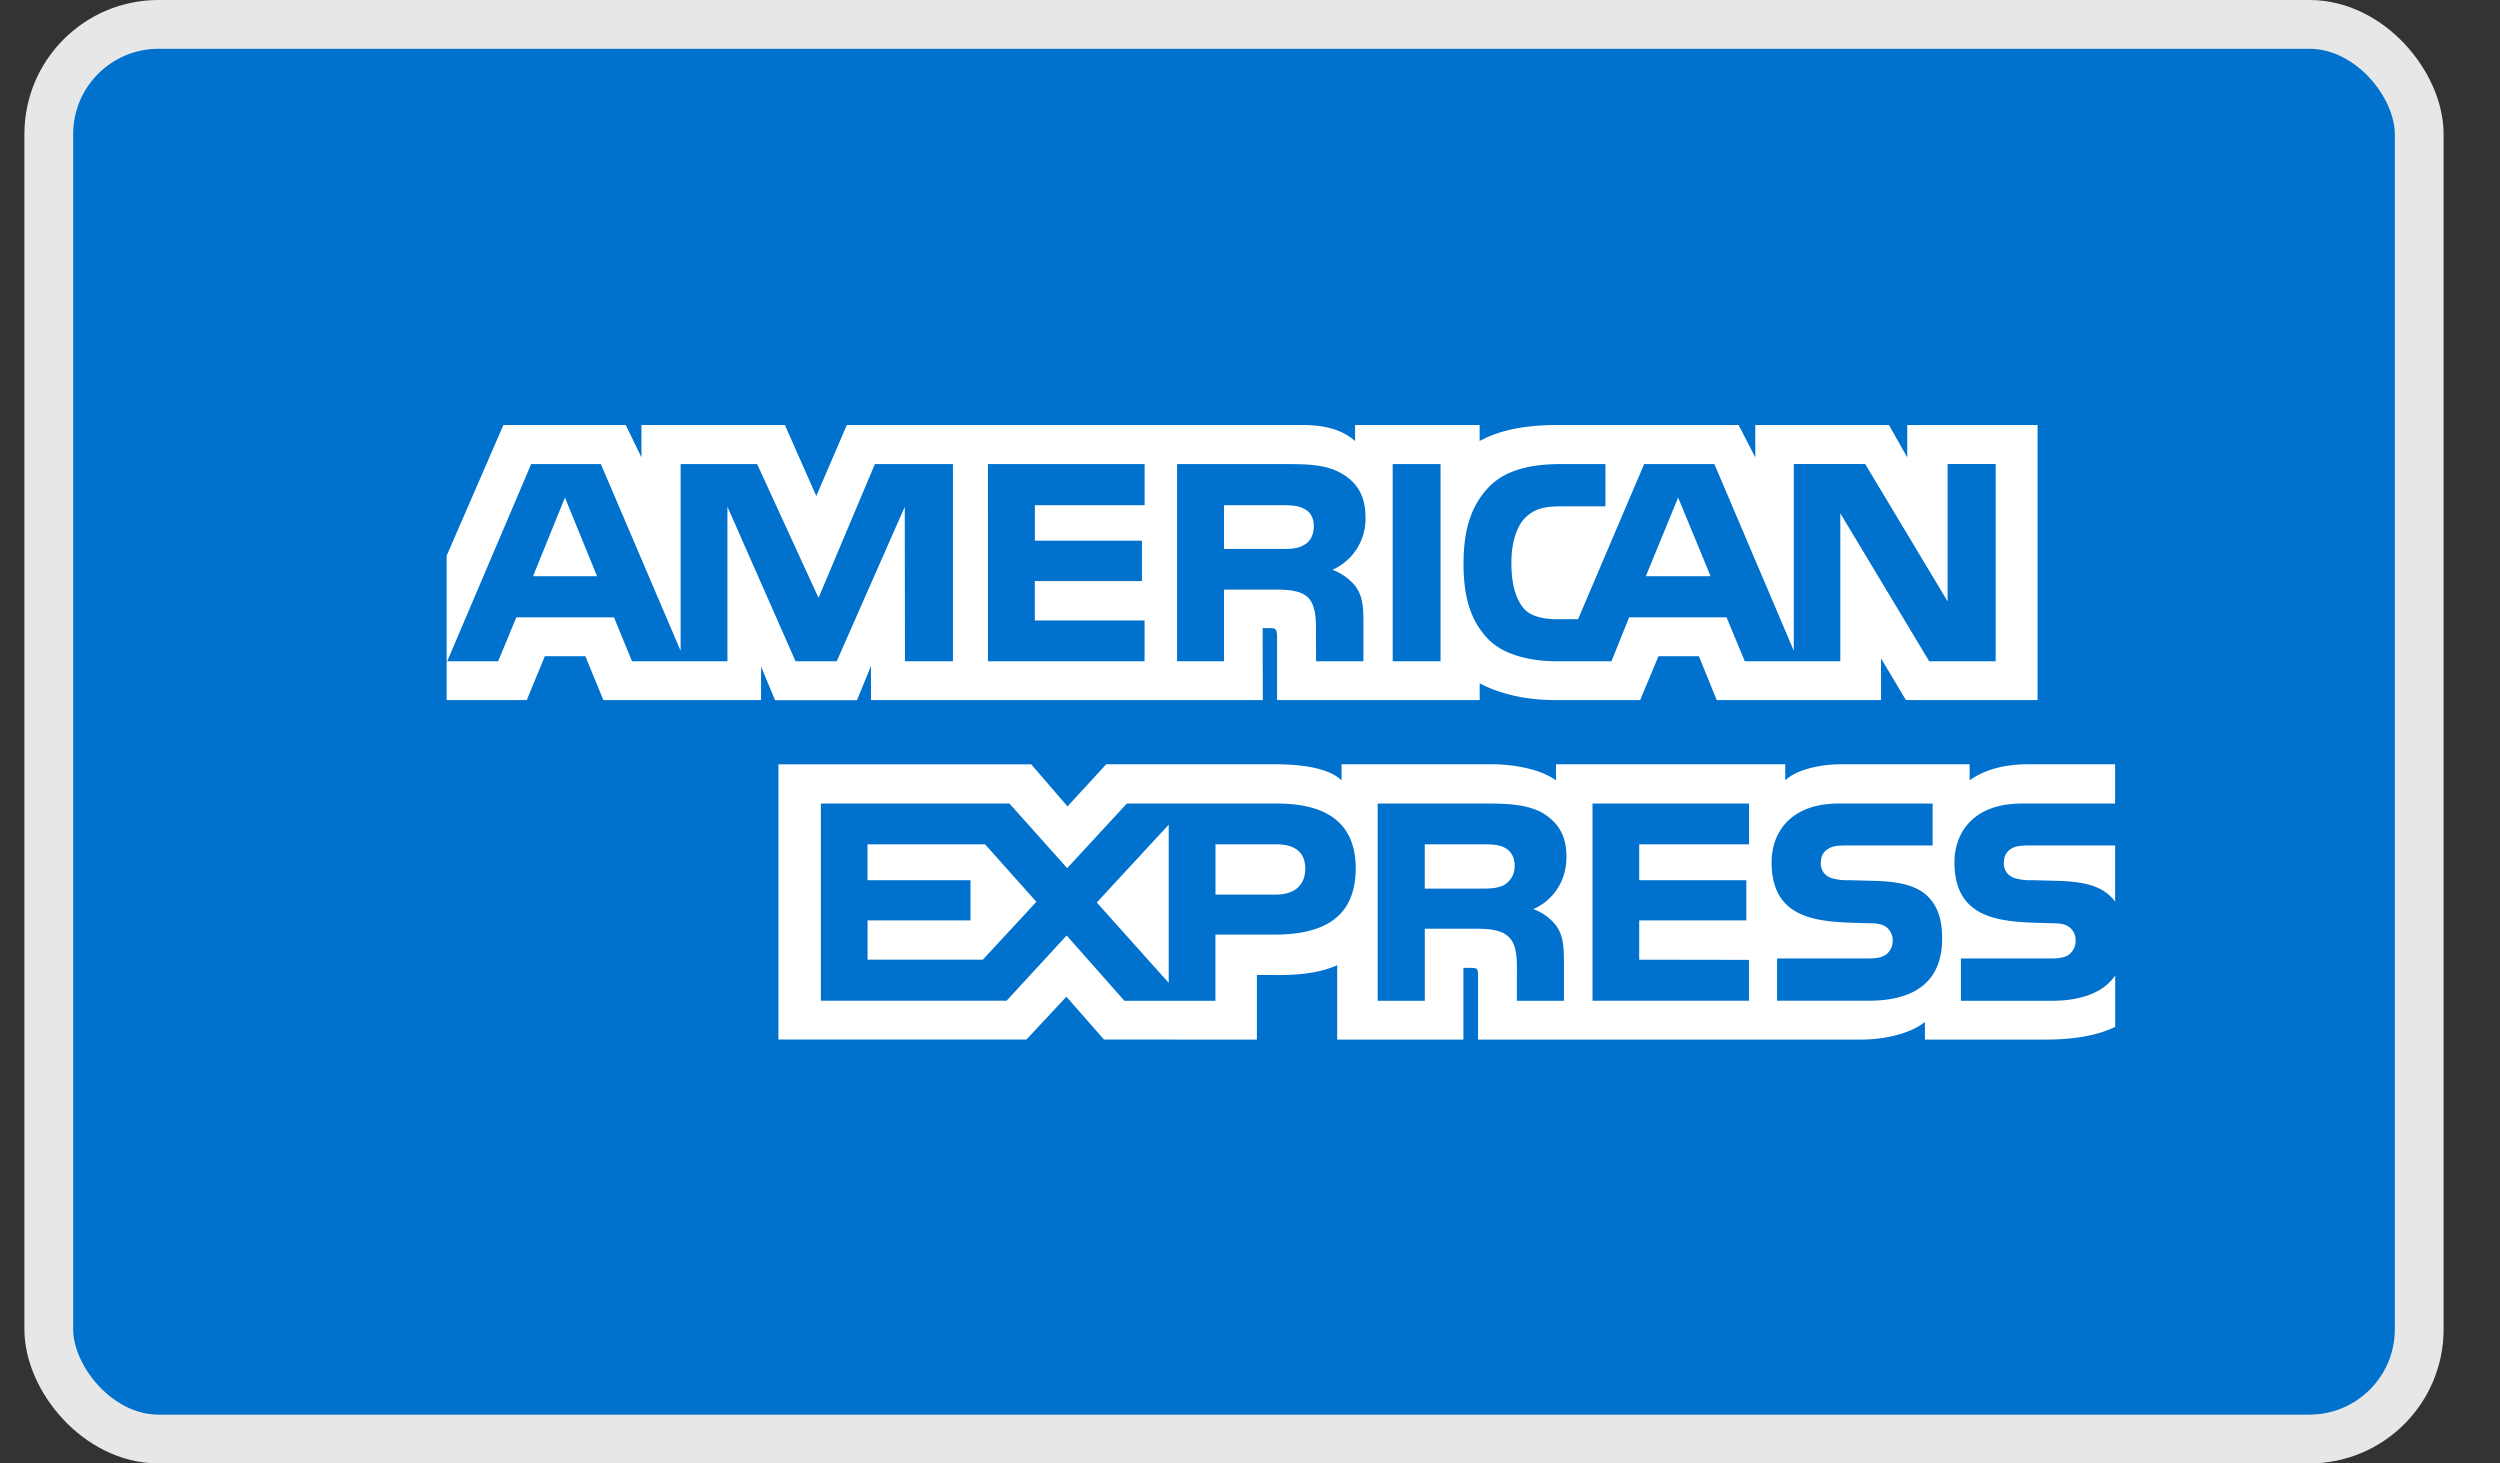 <svg xmlns="http://www.w3.org/2000/svg" width="41" height="24" viewBox="0 0 41 24">
    <rect x="0" y="0" width="41" height="24" fill="#333333" stroke="none"/>
    <g fill="none" fill-rule="evenodd" transform="translate(.4)">
        <rect width="38.875" height="23.2" x=".4" y=".4" fill="#0072CE" stroke="#E7E7E7" stroke-width=".8" rx="1.8"/>
        <path fill="#FFF" d="M34.288 15.999c-.186.275-.55.414-1.043.414h-1.486v-.694h1.48c.146 0 .25-.02.311-.08a.285.285 0 0 0 .09-.21.266.266 0 0 0-.093-.215c-.056-.05-.137-.072-.271-.072-.722-.024-1.623.023-1.623-1.001 0-.47.296-.963 1.103-.963h1.532v-.644h-1.423c-.43 0-.742.104-.963.264v-.264h-2.105c-.337 0-.732.084-.919.264v-.264h-3.76v.264c-.299-.217-.803-.264-1.036-.264h-2.48v.264c-.237-.23-.763-.264-1.084-.264h-2.776l-.635.691-.595-.69h-4.146v4.513h4.068l.655-.702.616.702 2.508.002V15.99h.246c.333.005.725-.009 1.071-.16v1.22H23.6v-1.177h.1c.127 0 .14.005.14.133v1.043h6.282c.399 0 .816-.103 1.047-.289v.289h1.993c.414 0 .82-.058 1.127-.208v-.841zm0-2.133h-1.401c-.14 0-.233.006-.312.059-.08.052-.112.13-.112.232 0 .122.069.205.168.241a.872.872 0 0 0 .297.037l.417.011c.42.01.7.083.872.26.031.025.05.053.071.08v-.92zm-3.067.84c.15.156.23.353.23.686 0 .696-.433 1.02-1.209 1.02h-1.498v-.693h1.492c.146 0 .25-.02.314-.08a.288.288 0 0 0 .091-.21.278.278 0 0 0-.094-.215c-.058-.05-.14-.072-.273-.072-.72-.024-1.62.023-1.62-1.001 0-.47.293-.963 1.1-.963h1.541v.688h-1.41c-.14 0-.232.006-.309.059-.084.052-.115.13-.115.233 0 .122.071.205.168.24a.88.88 0 0 0 .3.037l.413.011c.418.01.704.083.879.26zm-6.94-.2c-.103.062-.23.067-.38.067h-.935v-.726h.947c.137 0 .274.003.368.058.1.053.159.153.159.291a.35.35 0 0 1-.16.31zm.464.403a.836.836 0 0 1 .377.272c.108.158.124.305.127.59v.642h-.772v-.405c0-.195.019-.483-.124-.633-.113-.116-.284-.144-.565-.144h-.821v1.182h-.773v-3.235h1.775c.39 0 .673.017.926.152.242.148.395.35.395.719 0 .516-.343.78-.545.86zm.972-1.731h2.567v.669h-1.801v.588h1.757v.66h-1.757v.644l1.8.003v.67h-2.566v-3.234zm-5.19 1.493h-.993v-.824h1.002c.278 0 .47.114.47.397 0 .28-.183.427-.479.427zm-1.76 1.448l-1.18-1.318 1.18-1.276v2.594zm-3.049-.38h-1.89v-.644h1.688v-.66h-1.689v-.588h1.928l.842.943-.879.949zm6.115-1.495c0 .898-.667 1.084-1.34 1.084h-.96v1.085H18.04l-.947-1.071-.985 1.07h-3.046v-3.234h3.093l.947 1.06.978-1.06h2.457c.61 0 1.297.17 1.297 1.066zM9.392 9.45l-.527-1.29-.523 1.29h1.05zm11.596-.514c-.105.065-.23.067-.38.067h-.934v-.718h.947c.134 0 .273.006.364.058.1.047.162.147.162.286 0 .141-.059.255-.159.307zm6.666.514l-.533-1.29-.529 1.29h1.062zm-12.425 1.395h-.788l-.003-2.533-1.116 2.533h-.675L11.53 8.31v2.535H9.965l-.296-.721H8.068l-.299.721h-.835l1.377-3.234h1.143l1.308 3.062V7.611h1.255l1.007 2.194.924-2.194h1.28v3.234h.001zm3.142 0h-2.569V7.611h2.57v.674h-1.8v.582h1.756v.663h-1.757v.646h1.8v.67zm3.623-2.363a.91.91 0 0 1-.542.862.892.892 0 0 1 .38.273c.11.16.128.304.128.593v.635h-.776l-.003-.408c0-.194.019-.474-.121-.63-.113-.113-.284-.138-.56-.138h-.826v1.176h-.77V7.611h1.77c.393 0 .682.01.93.155.244.144.39.355.39.716zm1.23 2.363h-.784V7.611h.785v3.234zm9.105 0h-1.09l-1.458-2.427v2.427h-1.566l-.3-.721h-1.597l-.29.721h-.9c-.374 0-.847-.083-1.115-.357-.27-.275-.411-.647-.411-1.235 0-.48.084-.918.414-1.265.249-.258.638-.377 1.168-.377h.745v.693h-.73c-.28 0-.438.042-.59.192-.132.136-.222.393-.222.732 0 .347.068.597.211.76.119.128.334.167.536.167h.346l1.084-2.544h1.152l1.302 3.06V7.61h1.171l1.352 2.253V7.61h.788v3.234zm-25.404.636h1.314l.296-.719H9.2l.295.719h2.586v-.55l.23.552h1.343l.23-.56v.558h6.426l-.003-1.18h.125c.087.003.112.011.112.156v1.024h3.323v-.275c.269.144.685.275 1.234.275h1.398l.3-.719h.663l.292.719h2.695v-.683l.408.683h2.159V6.97h-2.137v.532l-.3-.532h-2.192v.532l-.274-.532H25.15c-.496 0-.932.07-1.284.263V6.97h-2.043v.263c-.224-.2-.53-.263-.869-.263h-7.466l-.501 1.165-.515-1.165H10.12v.532l-.258-.532H7.856l-.931 2.144v2.367z"/>
    </g>
</svg>
